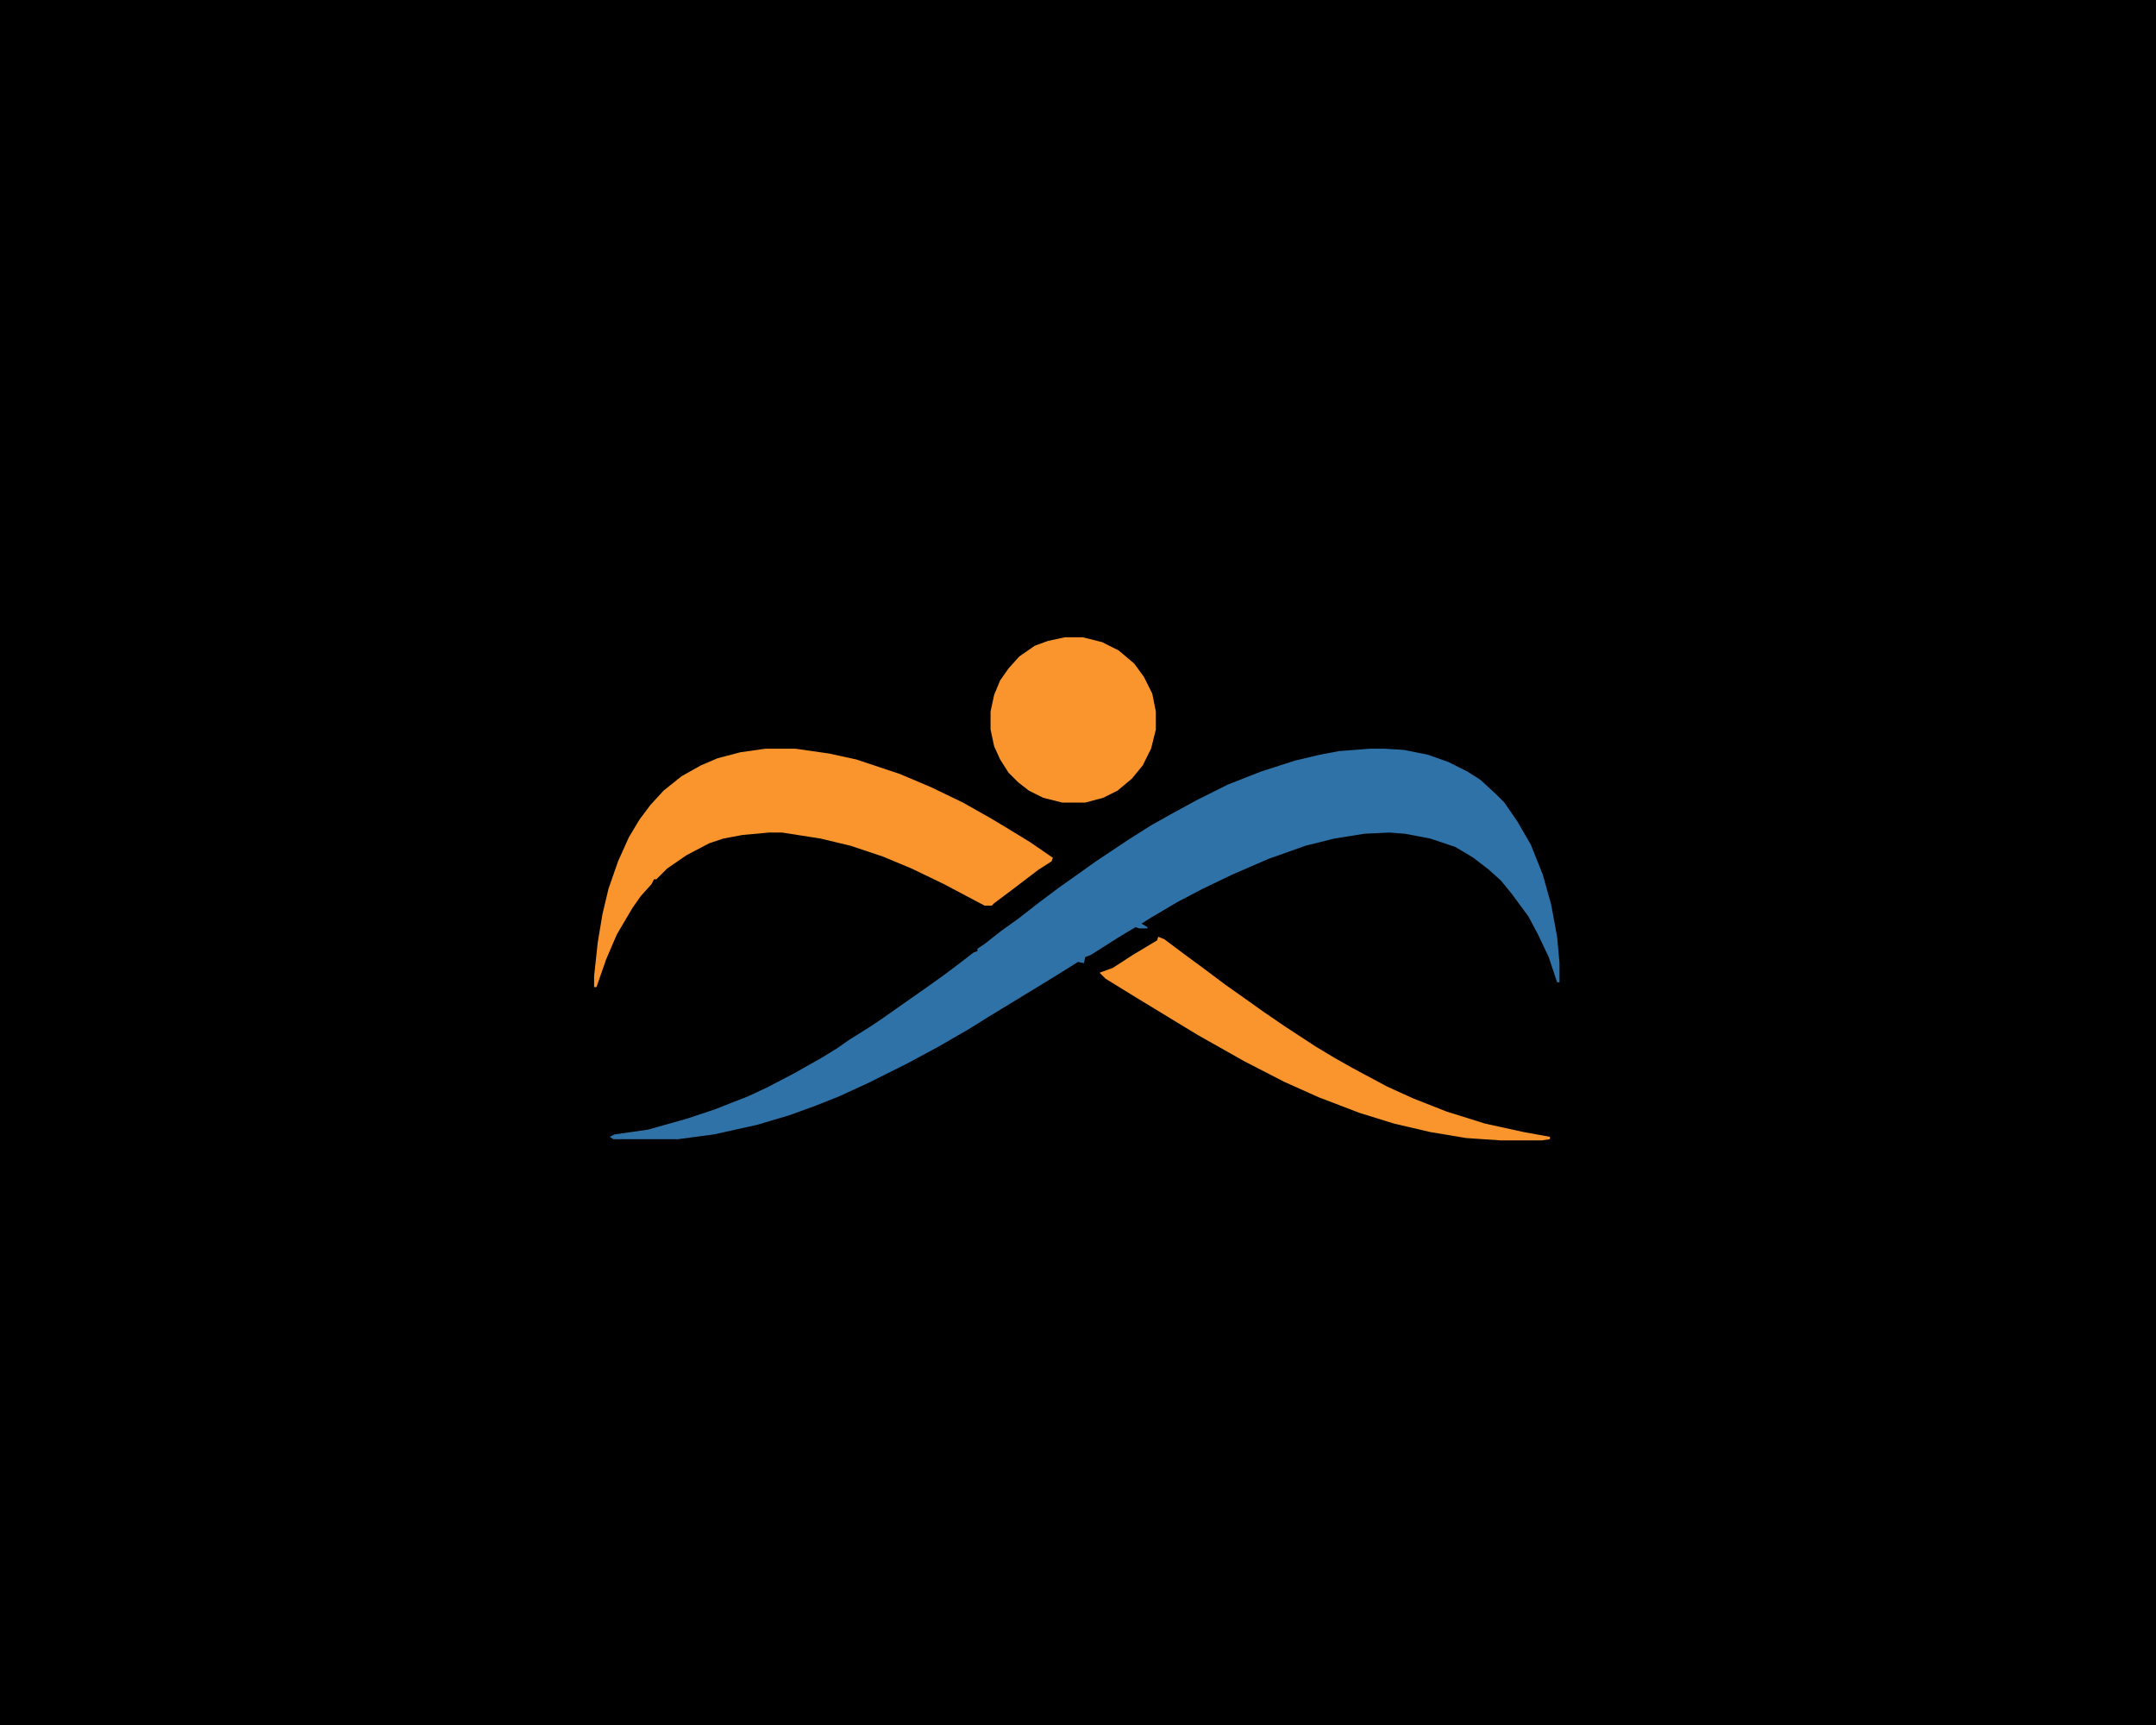 <svg xmlns="http://www.w3.org/2000/svg" version="1.1" viewBox="0 0 1800 1440" width="450" height="360">
<path transform="translate(0)" d="m0 0h1800v1440h-1800z"/>
<path transform="translate(1144,625)" d="m0 0h12l16 1 20 4 17 6 16 8 11 7 13 12 7 7 11 16 11 19 10 25 7 25 5 27 2 22v16h-2l-7-21-9-19-8-15-14-19-9-11-10-9-13-10-15-9-21-7-21-4-13-1-21 1-25 4-24 6-31 11-30 13-25 12-21 11-22 13-8 5 5 3v1h-7l-3-1-15 9-22 14-5 2-1 5-5-1-16 10-13 8-46 28-16 10-26 15-26 14-32 16-24 11-20 8-22 8-27 8-36 8-30 4h-54l-3-2 4-2 28-4 32-9 24-8 28-11 15-7 23-12 23-13 13-8 10-7 16-10 12-8 17-12 20-14 14-10 12-9 13-10 3-1v-2l6-4 14-11 14-10 18-14 16-12 17-12 14-10 27-18 19-12 16-9 22-12 26-13 28-11 28-9 21-5 16-3z" fill="#2E72A7"/>
<path transform="translate(639,625)" d="m0 0h25l28 4 23 5 36 12 26 11 27 13 23 13 15 9 18 11 16 11 3 2-1 3-11 7-21 16-16 12-2 2h-6l-34-18-27-13-24-10-27-9-25-6-32-5h-11l-22 2-16 3-12 4-19 10-16 11-9 9h-2l-2 4-9 10-7 10-13 22-9 21-8 23h-2v-9l3-28 4-24 5-21 8-23 9-20 9-15 9-12 11-12 15-12 16-9 14-6 19-5z" fill="#F9952C"/>
<path transform="translate(889,532)" d="m0 0h15l16 4 14 7 13 11 8 11 7 14 3 15v15l-4 16-7 14-9 11-12 10-12 6-15 4h-19l-16-4-12-6-9-7-8-8-7-11-5-11-3-14v-15l3-14 5-12 7-10 9-10 13-9 11-4z" fill="#F9952C"/>
<path transform="translate(967,782)" d="m0 0 5 2 16 12 19 14 16 12 17 12 14 10 19 13 26 17 15 9 16 9 28 15 22 10 28 11 32 10 32 7 22 4v2l-7 1h-34l-29-2-30-5-30-7-29-9-34-13-29-13-33-17-39-22-51-31-26-16-5-5 11-4 17-11 20-12z" fill="#F9952C"/>
</svg>
